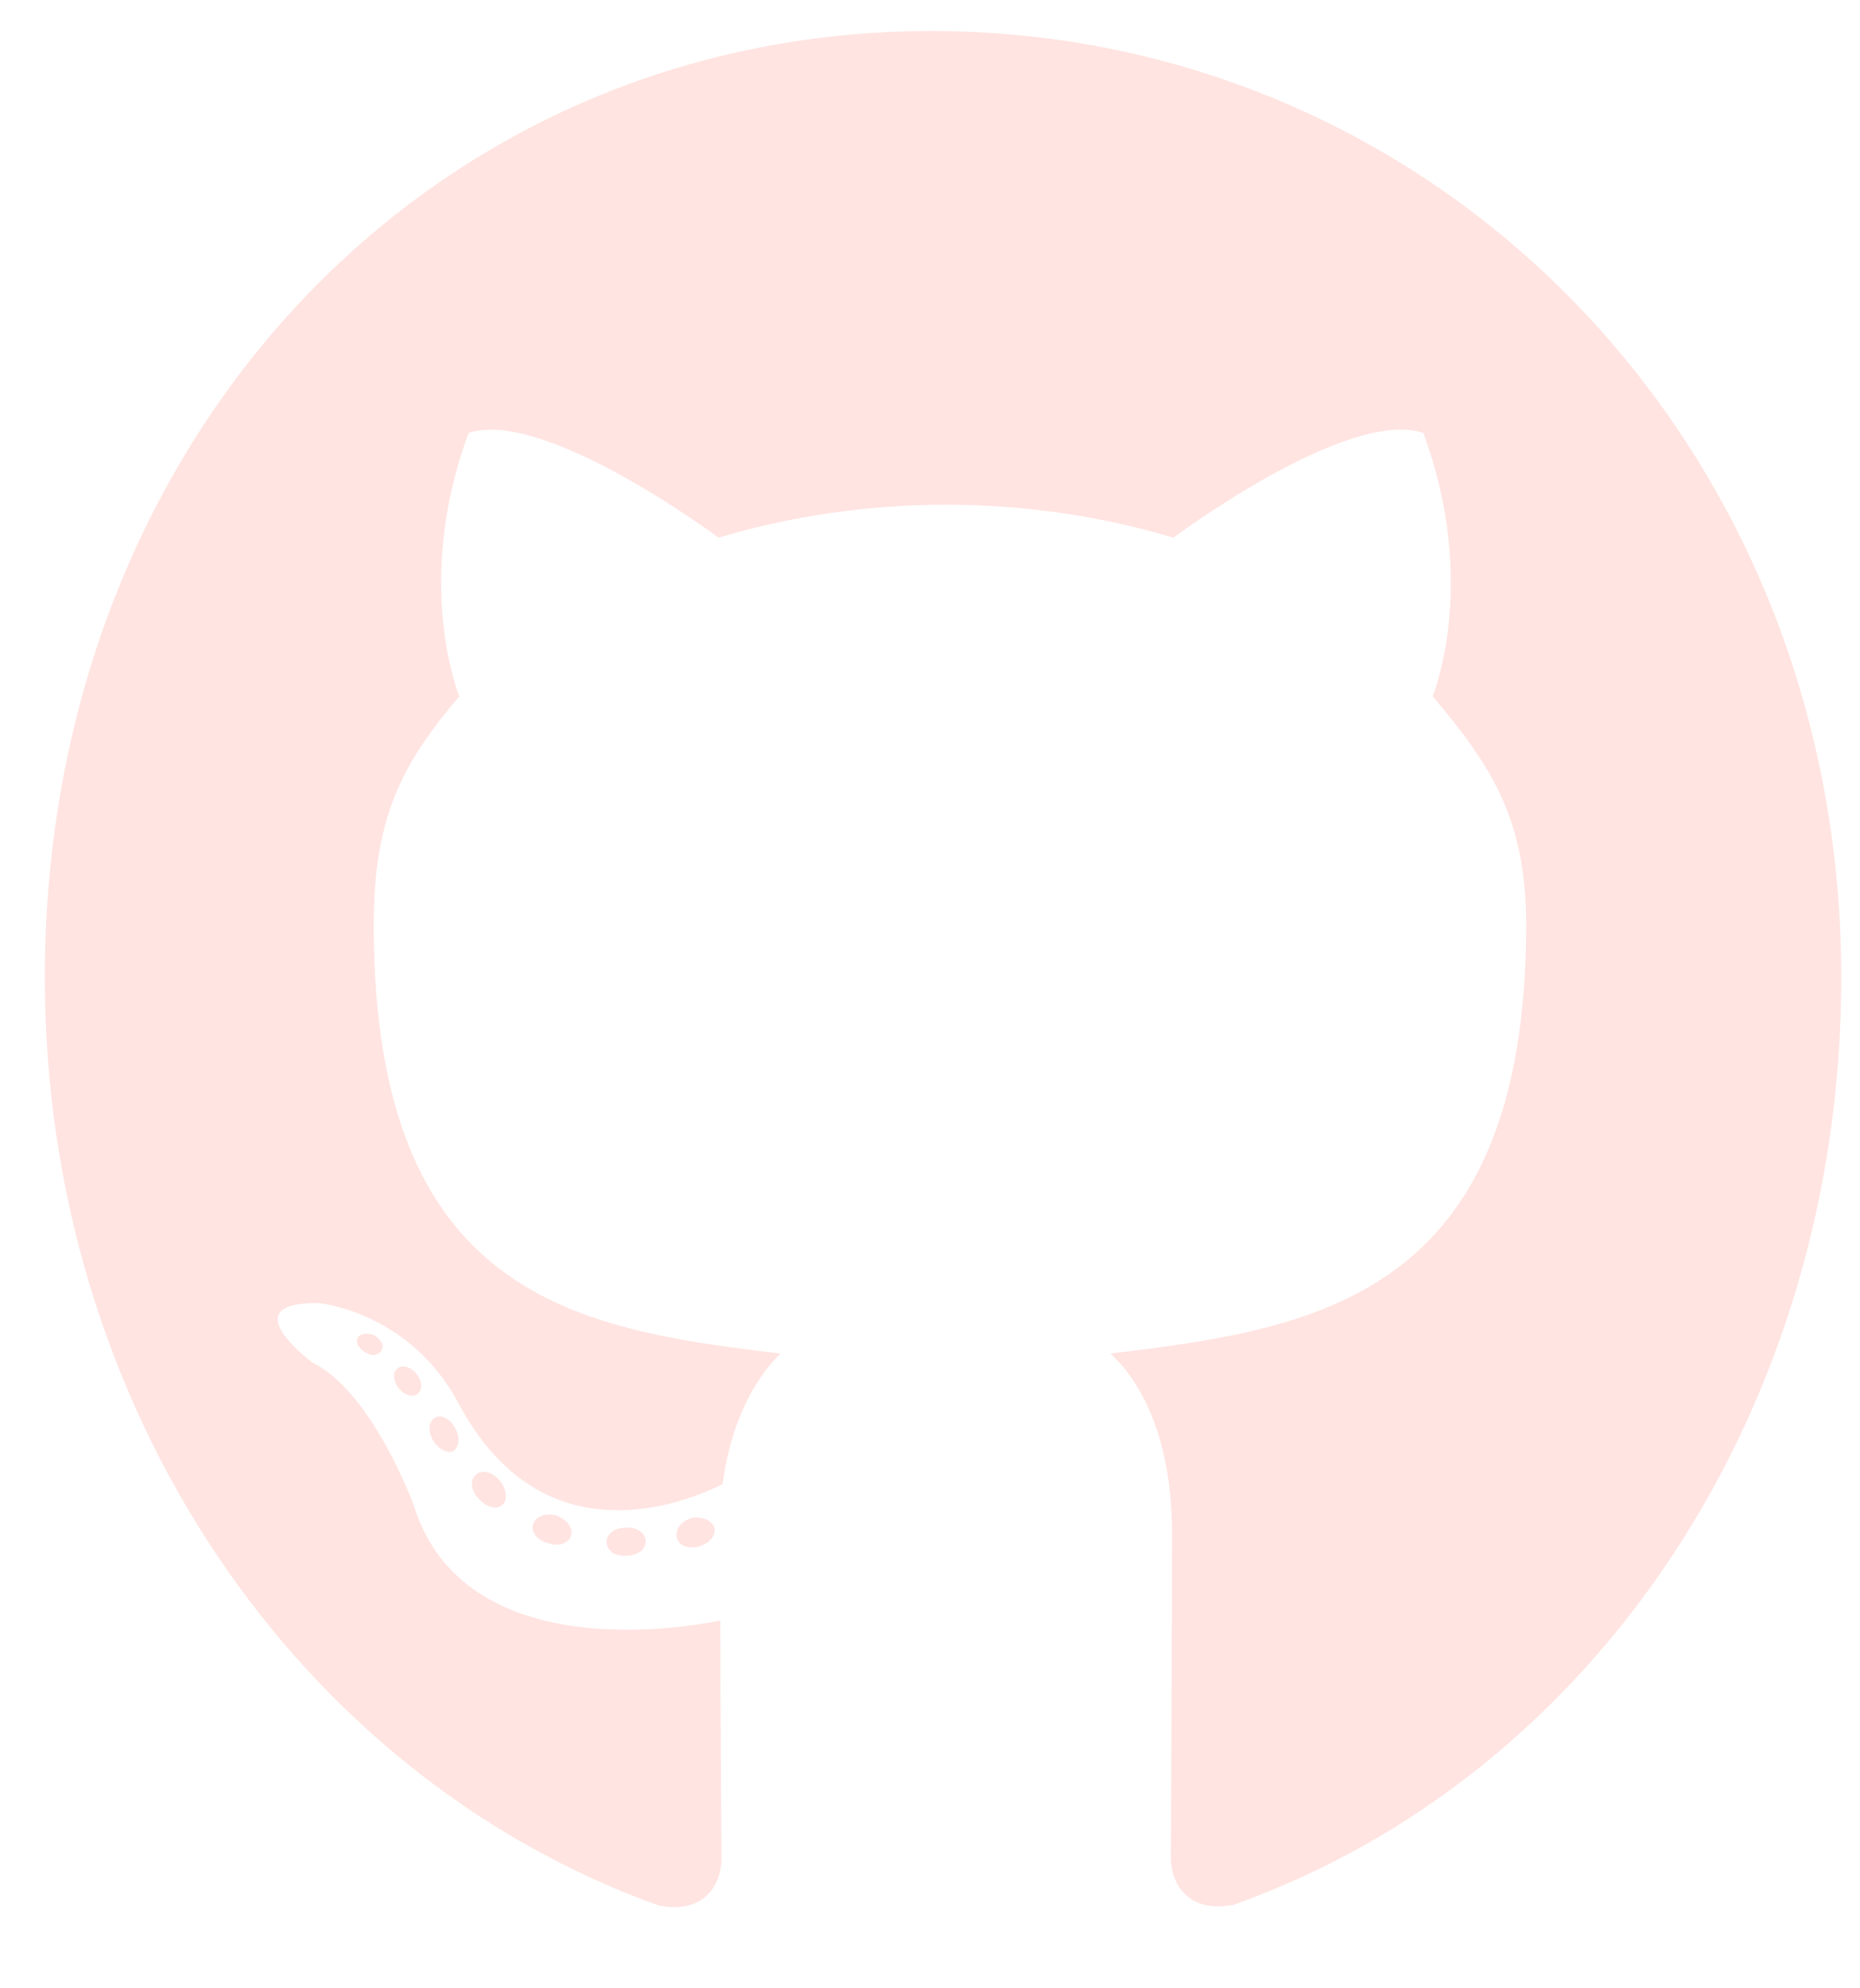 <svg width="29" height="31" viewBox="0 0 29 31" fill="none" xmlns="http://www.w3.org/2000/svg">
<g clip-path="url(#clip0_4_83)">
<path d="M10.068 24.036C10.068 24.157 9.938 24.254 9.774 24.254C9.588 24.272 9.458 24.175 9.458 24.036C9.458 23.915 9.588 23.819 9.751 23.819C9.921 23.8 10.068 23.897 10.068 24.036ZM8.312 23.764C8.272 23.885 8.385 24.024 8.554 24.061C8.701 24.121 8.871 24.061 8.904 23.939C8.938 23.819 8.831 23.679 8.662 23.625C8.515 23.583 8.351 23.643 8.312 23.764ZM10.807 23.661C10.644 23.704 10.531 23.819 10.548 23.958C10.565 24.079 10.711 24.157 10.881 24.115C11.045 24.073 11.158 23.958 11.141 23.837C11.124 23.722 10.971 23.643 10.807 23.661ZM14.523 0.484C6.691 0.484 0.699 6.853 0.699 15.242C0.699 21.95 4.641 27.689 10.271 29.71C10.994 29.849 11.248 29.371 11.248 28.978C11.248 28.603 11.231 26.534 11.231 25.264C11.231 25.264 7.278 26.171 6.448 23.462C6.448 23.462 5.804 21.702 4.878 21.248C4.878 21.248 3.585 20.298 4.969 20.317C4.969 20.317 6.375 20.438 7.148 21.877C8.385 24.212 10.457 23.54 11.265 23.141C11.395 22.173 11.762 21.502 12.168 21.103C9.012 20.728 5.827 20.238 5.827 14.419C5.827 12.756 6.256 11.921 7.16 10.857C7.013 10.464 6.533 8.843 7.306 6.75C8.487 6.357 11.203 8.383 11.203 8.383C12.332 8.044 13.546 7.869 14.749 7.869C15.952 7.869 17.166 8.044 18.295 8.383C18.295 8.383 21.012 6.351 22.192 6.75C22.965 8.849 22.485 10.464 22.338 10.857C23.242 11.927 23.795 12.762 23.795 14.419C23.795 20.256 20.469 20.722 17.313 21.103C17.832 21.581 18.273 22.488 18.273 23.909C18.273 25.948 18.256 28.47 18.256 28.966C18.256 29.359 18.515 29.837 19.233 29.698C24.88 27.689 28.708 21.95 28.708 15.242C28.708 6.853 22.355 0.484 14.523 0.484ZM6.188 21.345C6.115 21.405 6.132 21.544 6.228 21.659C6.318 21.756 6.448 21.798 6.521 21.72C6.595 21.659 6.578 21.52 6.482 21.405C6.392 21.308 6.262 21.266 6.188 21.345ZM5.578 20.855C5.539 20.933 5.595 21.03 5.708 21.091C5.799 21.151 5.912 21.133 5.951 21.048C5.991 20.97 5.934 20.873 5.821 20.812C5.708 20.776 5.618 20.794 5.578 20.855ZM7.408 23.008C7.318 23.087 7.352 23.268 7.481 23.383C7.611 23.522 7.775 23.54 7.848 23.444C7.922 23.365 7.888 23.183 7.775 23.069C7.651 22.929 7.481 22.911 7.408 23.008ZM6.764 22.119C6.674 22.179 6.674 22.337 6.764 22.476C6.855 22.615 7.007 22.675 7.08 22.615C7.171 22.536 7.171 22.379 7.08 22.24C7.001 22.101 6.855 22.04 6.764 22.119Z" fill="#FFE4E1"/>
</g>
<defs>
<clipPath id="clip0_4_83">
<rect width="28.009" height="30.968" fill="white" transform="translate(0.699)"/>
</clipPath>
</defs>
</svg>
